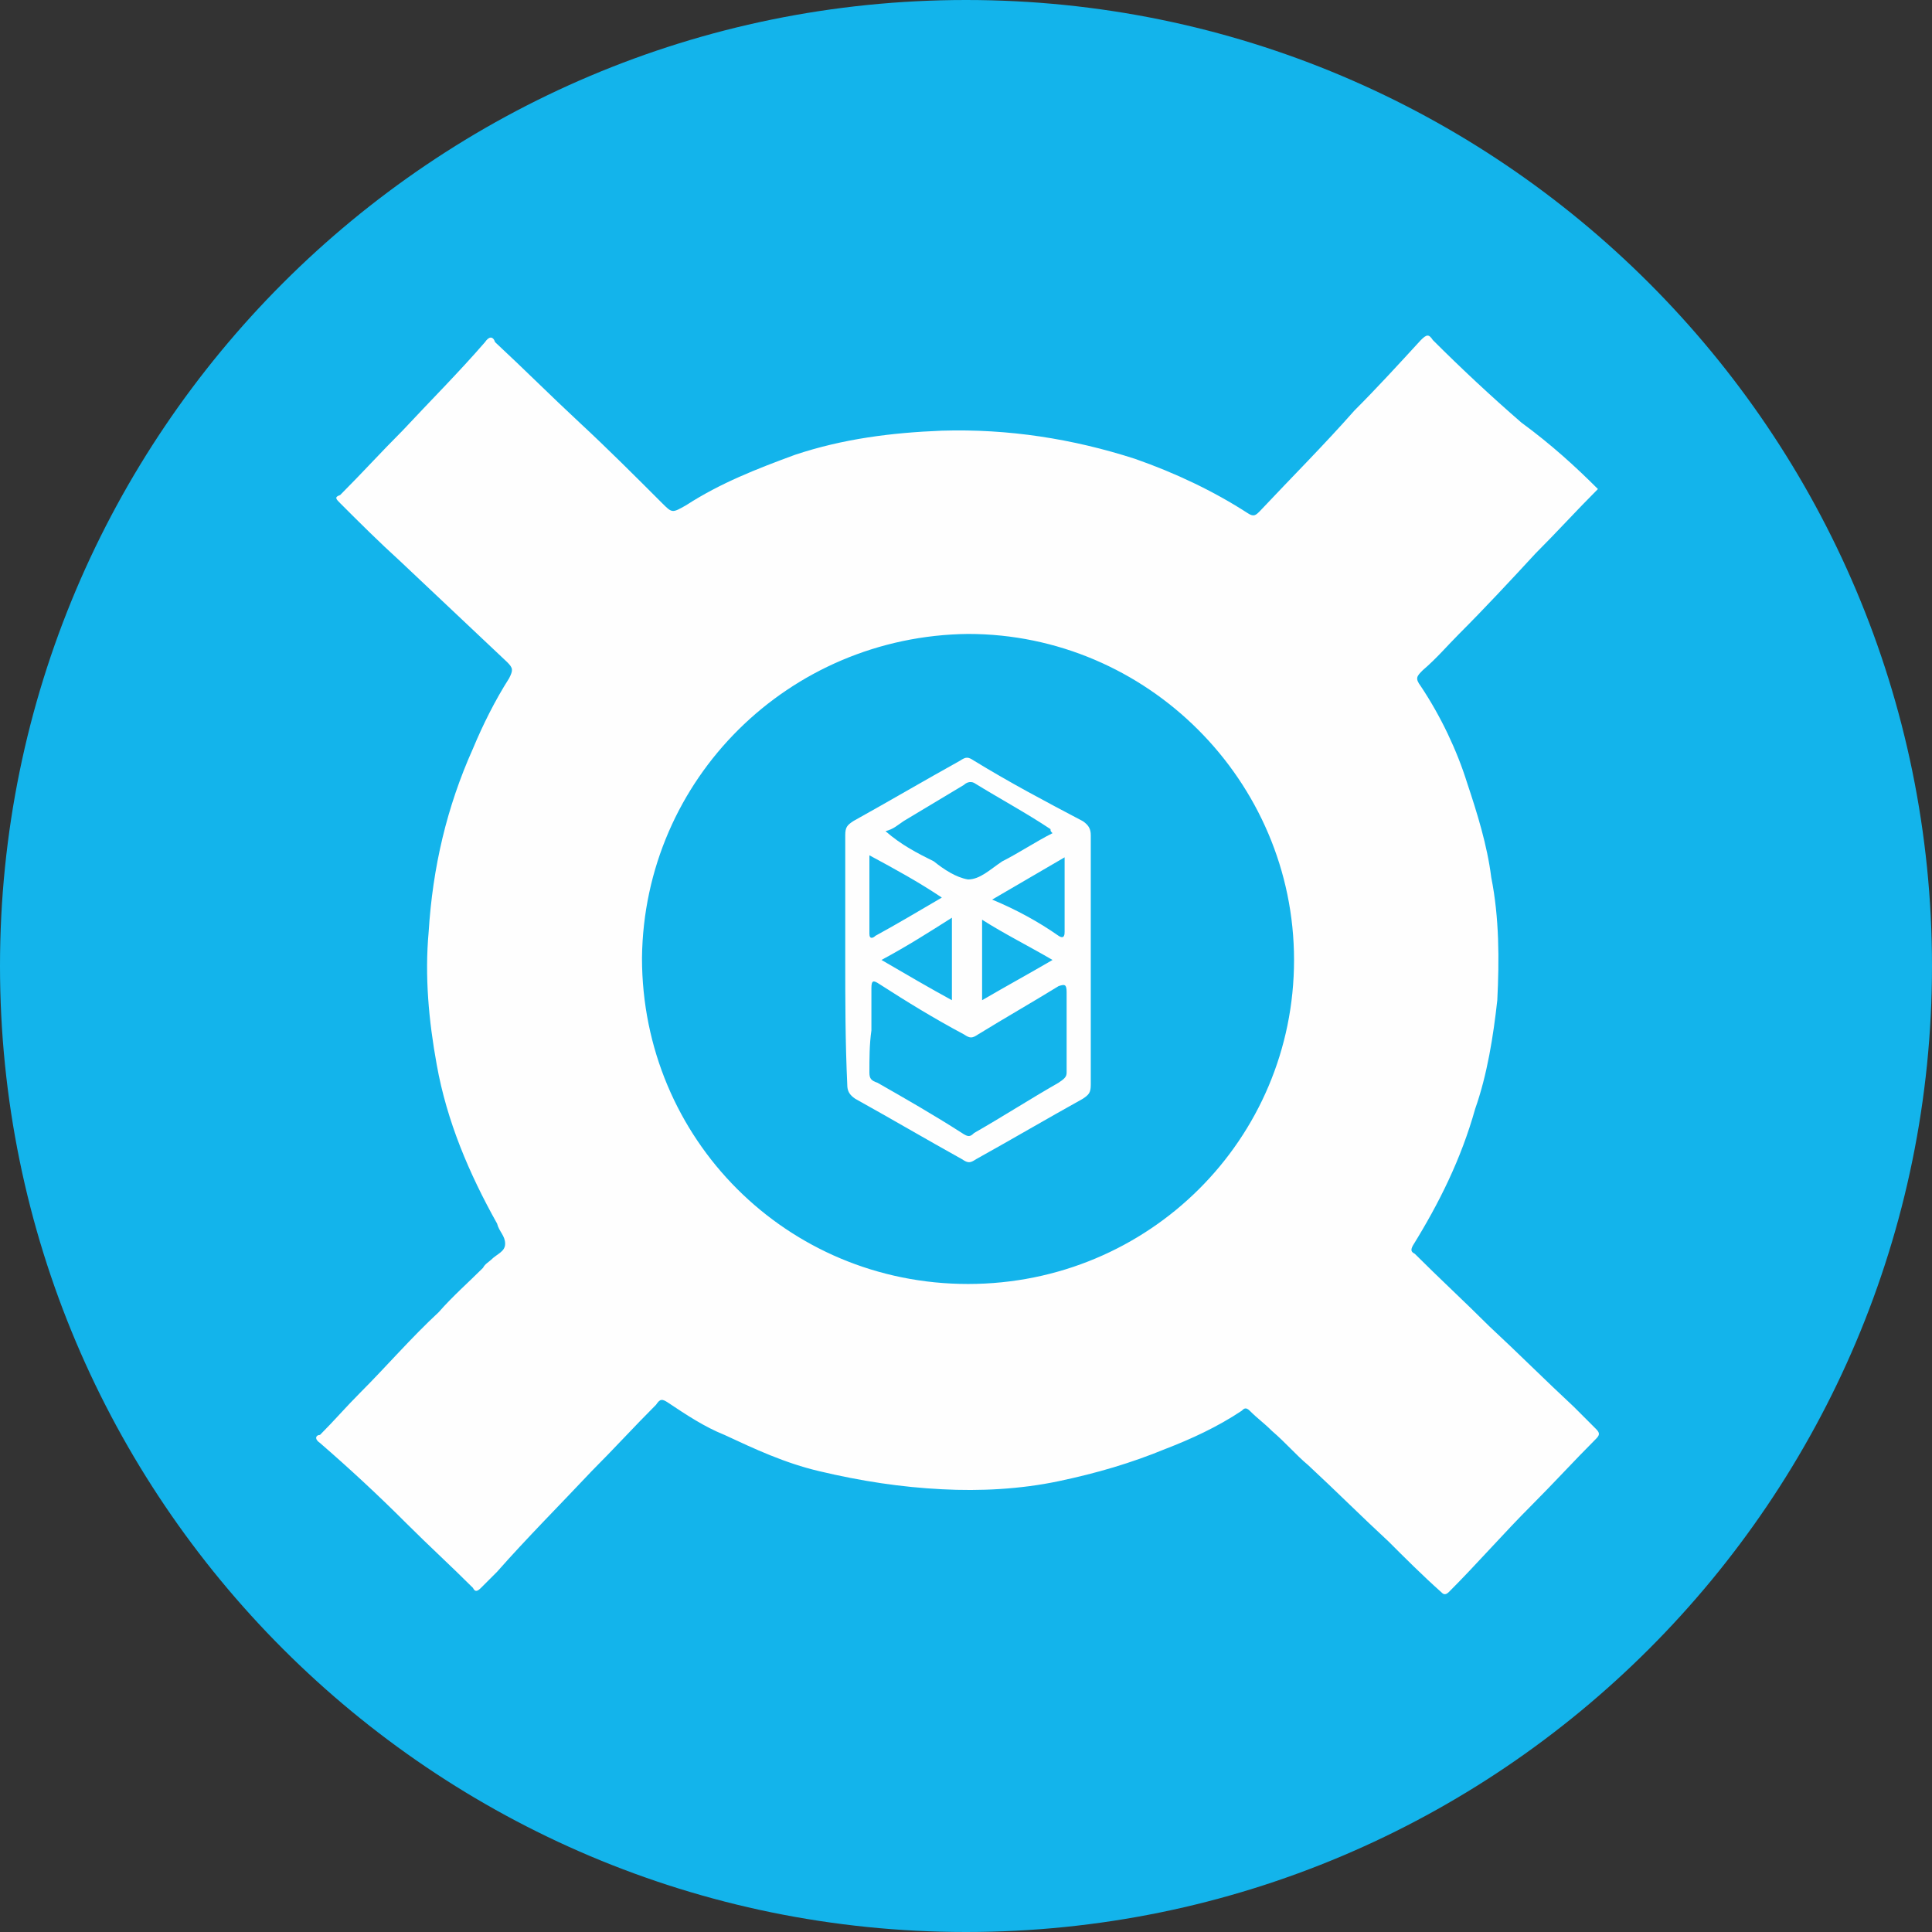 <?xml version="1.0" encoding="utf-8"?>
<!-- Generator: Adobe Illustrator 24.0.1, SVG Export Plug-In . SVG Version: 6.00 Build 0)  -->
<svg version="1.1" id="Layer_1" xmlns="http://www.w3.org/2000/svg" xmlns:xlink="http://www.w3.org/1999/xlink" x="0px" y="0px"
	 viewBox="0 0 96 96" style="enable-background:new 0 0 96 96;" xml:space="preserve">
<rect x="0" y="0" width="96" height="96" fill="#333333" stroke="none"/>
<style type="text/css">
	.st0{fill:#13B4EB;}
	.st1{fill:#FEFEFE;}
</style>
<path class="st0" d="M48,0c26.5,0,48,21.5,48,48S74.5,96,48,96S0,74.5,0,48S21.5,0,48,0"/>
<path class="st0" d="M61.9,60.8c3.8-4,5.5-8.8,5.2-14.2s-2.5-9.9-6.6-13.4c-4-3.4-8.6-4.9-13.8-4.6c-5.1,0.3-9.4,2.5-12.9,6.3
	c-3.2,3.6-4.9,7.8-4.9,12.6c0,10.8,8.4,19.2,17.2,19.3C53.5,66.8,58.2,64.8,61.9,60.8z"/>
<g>
	<path class="st1" d="M79.4,24.3c-1.1,1.1-2,2.1-3.1,3.2c-1.2,1.3-2.5,2.7-3.8,4c-0.6,0.6-1.1,1.2-1.8,1.8c-0.3,0.3-0.4,0.4-0.1,0.8
		c1,1.5,1.8,3.2,2.3,4.8c0.5,1.5,1,3.1,1.2,4.7c0.4,2,0.4,4.1,0.3,6.1c-0.2,1.8-0.5,3.7-1.1,5.4c-0.7,2.5-1.8,4.7-3.1,6.8
		c-0.1,0.2-0.1,0.3,0.1,0.4c1.2,1.2,2.5,2.4,3.7,3.6c1.4,1.3,2.8,2.7,4.2,4c0.4,0.4,0.7,0.7,1.1,1.1c0.2,0.2,0.2,0.3,0,0.5
		c-1.1,1.1-2.1,2.2-3.2,3.3c-1.4,1.4-2.7,2.9-4.1,4.3c-0.2,0.2-0.3,0.1-0.4,0c-0.9-0.8-1.8-1.7-2.6-2.5c-1.3-1.2-2.6-2.5-4-3.8
		c-0.6-0.5-1.1-1.1-1.8-1.7c-0.4-0.4-0.7-0.6-1.1-1c-0.2-0.2-0.3-0.1-0.4,0c-1.2,0.8-2.5,1.4-3.8,1.9c-1.7,0.7-3.4,1.2-5.3,1.6
		c-1.9,0.4-3.9,0.5-5.8,0.4c-2-0.1-4-0.4-6.1-0.9c-1.7-0.4-3.2-1.1-4.7-1.8c-1-0.4-1.9-1-2.8-1.6c-0.3-0.2-0.4-0.2-0.6,0.1
		c-1.1,1.1-2.1,2.2-3.2,3.3c-1.6,1.7-3.2,3.3-4.7,5c-0.3,0.3-0.5,0.5-0.8,0.8c-0.2,0.2-0.3,0.2-0.4,0c-1.1-1.1-2.2-2.1-3.3-3.2
		c-1.4-1.4-2.8-2.7-4.3-4c-0.3-0.2-0.2-0.4,0-0.4c0.7-0.7,1.3-1.4,2-2.1c1.3-1.3,2.5-2.7,3.9-4c0.7-0.8,1.5-1.5,2.2-2.2
		c0.1-0.2,0.3-0.3,0.4-0.4c0.3-0.3,0.7-0.4,0.7-0.8c0-0.4-0.3-0.6-0.4-1c-1.4-2.5-2.5-5.1-3-7.9c-0.4-2.2-0.6-4.4-0.4-6.6
		c0.2-3.2,0.9-6.2,2.2-9.1c0.5-1.2,1.1-2.4,1.8-3.5c0.2-0.4,0.2-0.5-0.1-0.8c-1.8-1.7-3.5-3.3-5.3-5c-1.1-1-2-1.9-3-2.9
		c-0.2-0.2-0.3-0.3,0-0.4c1.1-1.1,2-2.1,3.1-3.2c1.4-1.5,2.8-2.9,4.1-4.4c0.2-0.3,0.4-0.3,0.5,0c1.4,1.3,2.8,2.7,4.2,4
		c1.4,1.3,2.7,2.6,4.1,4c0.5,0.5,0.5,0.5,1.2,0.1c1.7-1.1,3.5-1.8,5.4-2.5c2.4-0.8,4.8-1.1,7.3-1.2c3.3-0.1,6.5,0.4,9.6,1.4
		c2,0.7,3.9,1.6,5.6,2.7c0.3,0.2,0.4,0.1,0.6-0.1c1.6-1.7,3.2-3.3,4.7-5c1.1-1.1,2.2-2.3,3.3-3.5c0.3-0.3,0.4-0.3,0.6,0
		c1.4,1.4,2.9,2.8,4.4,4.1C77.1,22.1,78.3,23.2,79.4,24.3z M31.9,47.6c0,9,7.2,16.2,16.2,16.2s16.2-7.2,16.2-16.1S57,31.5,48.1,31.5
		C39.2,31.6,32,38.7,31.9,47.6z"/>
	<path class="st1" d="M42,47.6c0-2,0-4.1,0-6.1c0-0.4,0.1-0.5,0.4-0.7c1.8-1,3.5-2,5.3-3c0.3-0.2,0.4-0.2,0.7,0c1.8,1.1,3.5,2,5.4,3
		c0.3,0.2,0.4,0.4,0.4,0.7c0,4.1,0,8.3,0,12.4c0,0.4-0.1,0.5-0.4,0.7c-1.8,1-3.5,2-5.3,3c-0.3,0.2-0.4,0.2-0.7,0c-1.8-1-3.5-2-5.3-3
		c-0.3-0.2-0.4-0.4-0.4-0.7C42,51.7,42,49.7,42,47.6z M43.2,53.3c0,0.3,0.1,0.4,0.4,0.5c1.4,0.8,2.8,1.6,4.2,2.5
		c0.3,0.2,0.4,0.2,0.6,0c1.4-0.8,2.8-1.7,4.2-2.5c0.3-0.2,0.4-0.3,0.4-0.5c0-1.3,0-2.7,0-4c0-0.4-0.1-0.4-0.4-0.3
		c-1.3,0.8-2.7,1.6-4,2.4c-0.3,0.2-0.4,0.2-0.7,0c-1.5-0.8-2.8-1.6-4.2-2.5c-0.3-0.2-0.4-0.2-0.4,0.2c0,0.7,0,1.4,0,2.1
		C43.2,51.9,43.2,52.6,43.2,53.3z M46.4,42.8c0.5,0.4,1.1,0.8,1.7,0.9c0.6,0,1.1-0.5,1.7-0.9c0.8-0.4,1.7-1,2.5-1.4
		c-0.1-0.1-0.1-0.1-0.1-0.2c-1.2-0.8-2.5-1.5-3.8-2.3c-0.2-0.1-0.4,0-0.5,0.1c-1,0.6-2,1.2-3,1.8c-0.3,0.2-0.5,0.4-0.9,0.5
		C44.8,42,45.6,42.4,46.4,42.8z M43.2,42.5c0,1.3,0,2.6,0,3.9c0,0.3,0.2,0.2,0.3,0.1c1.1-0.6,2.1-1.2,3.3-1.9
		C45.6,43.8,44.5,43.2,43.2,42.5z M52.6,46.5c0.3,0.2,0.3-0.1,0.3-0.2c0-0.6,0-1.2,0-1.8c0-0.6,0-1.2,0-1.9
		c-1.2,0.7-2.4,1.4-3.6,2.1C50.5,45.2,51.6,45.8,52.6,46.5z M48.8,49.7c1.2-0.7,2.3-1.3,3.5-2c-1.2-0.7-2.4-1.3-3.5-2
		C48.8,47,48.8,48.4,48.8,49.7z M43.8,47.7c1.2,0.7,2.4,1.4,3.5,2c0-1.4,0-2.7,0-4.1C46.2,46.3,45.1,47,43.8,47.7z"/>
</g>
</svg>
